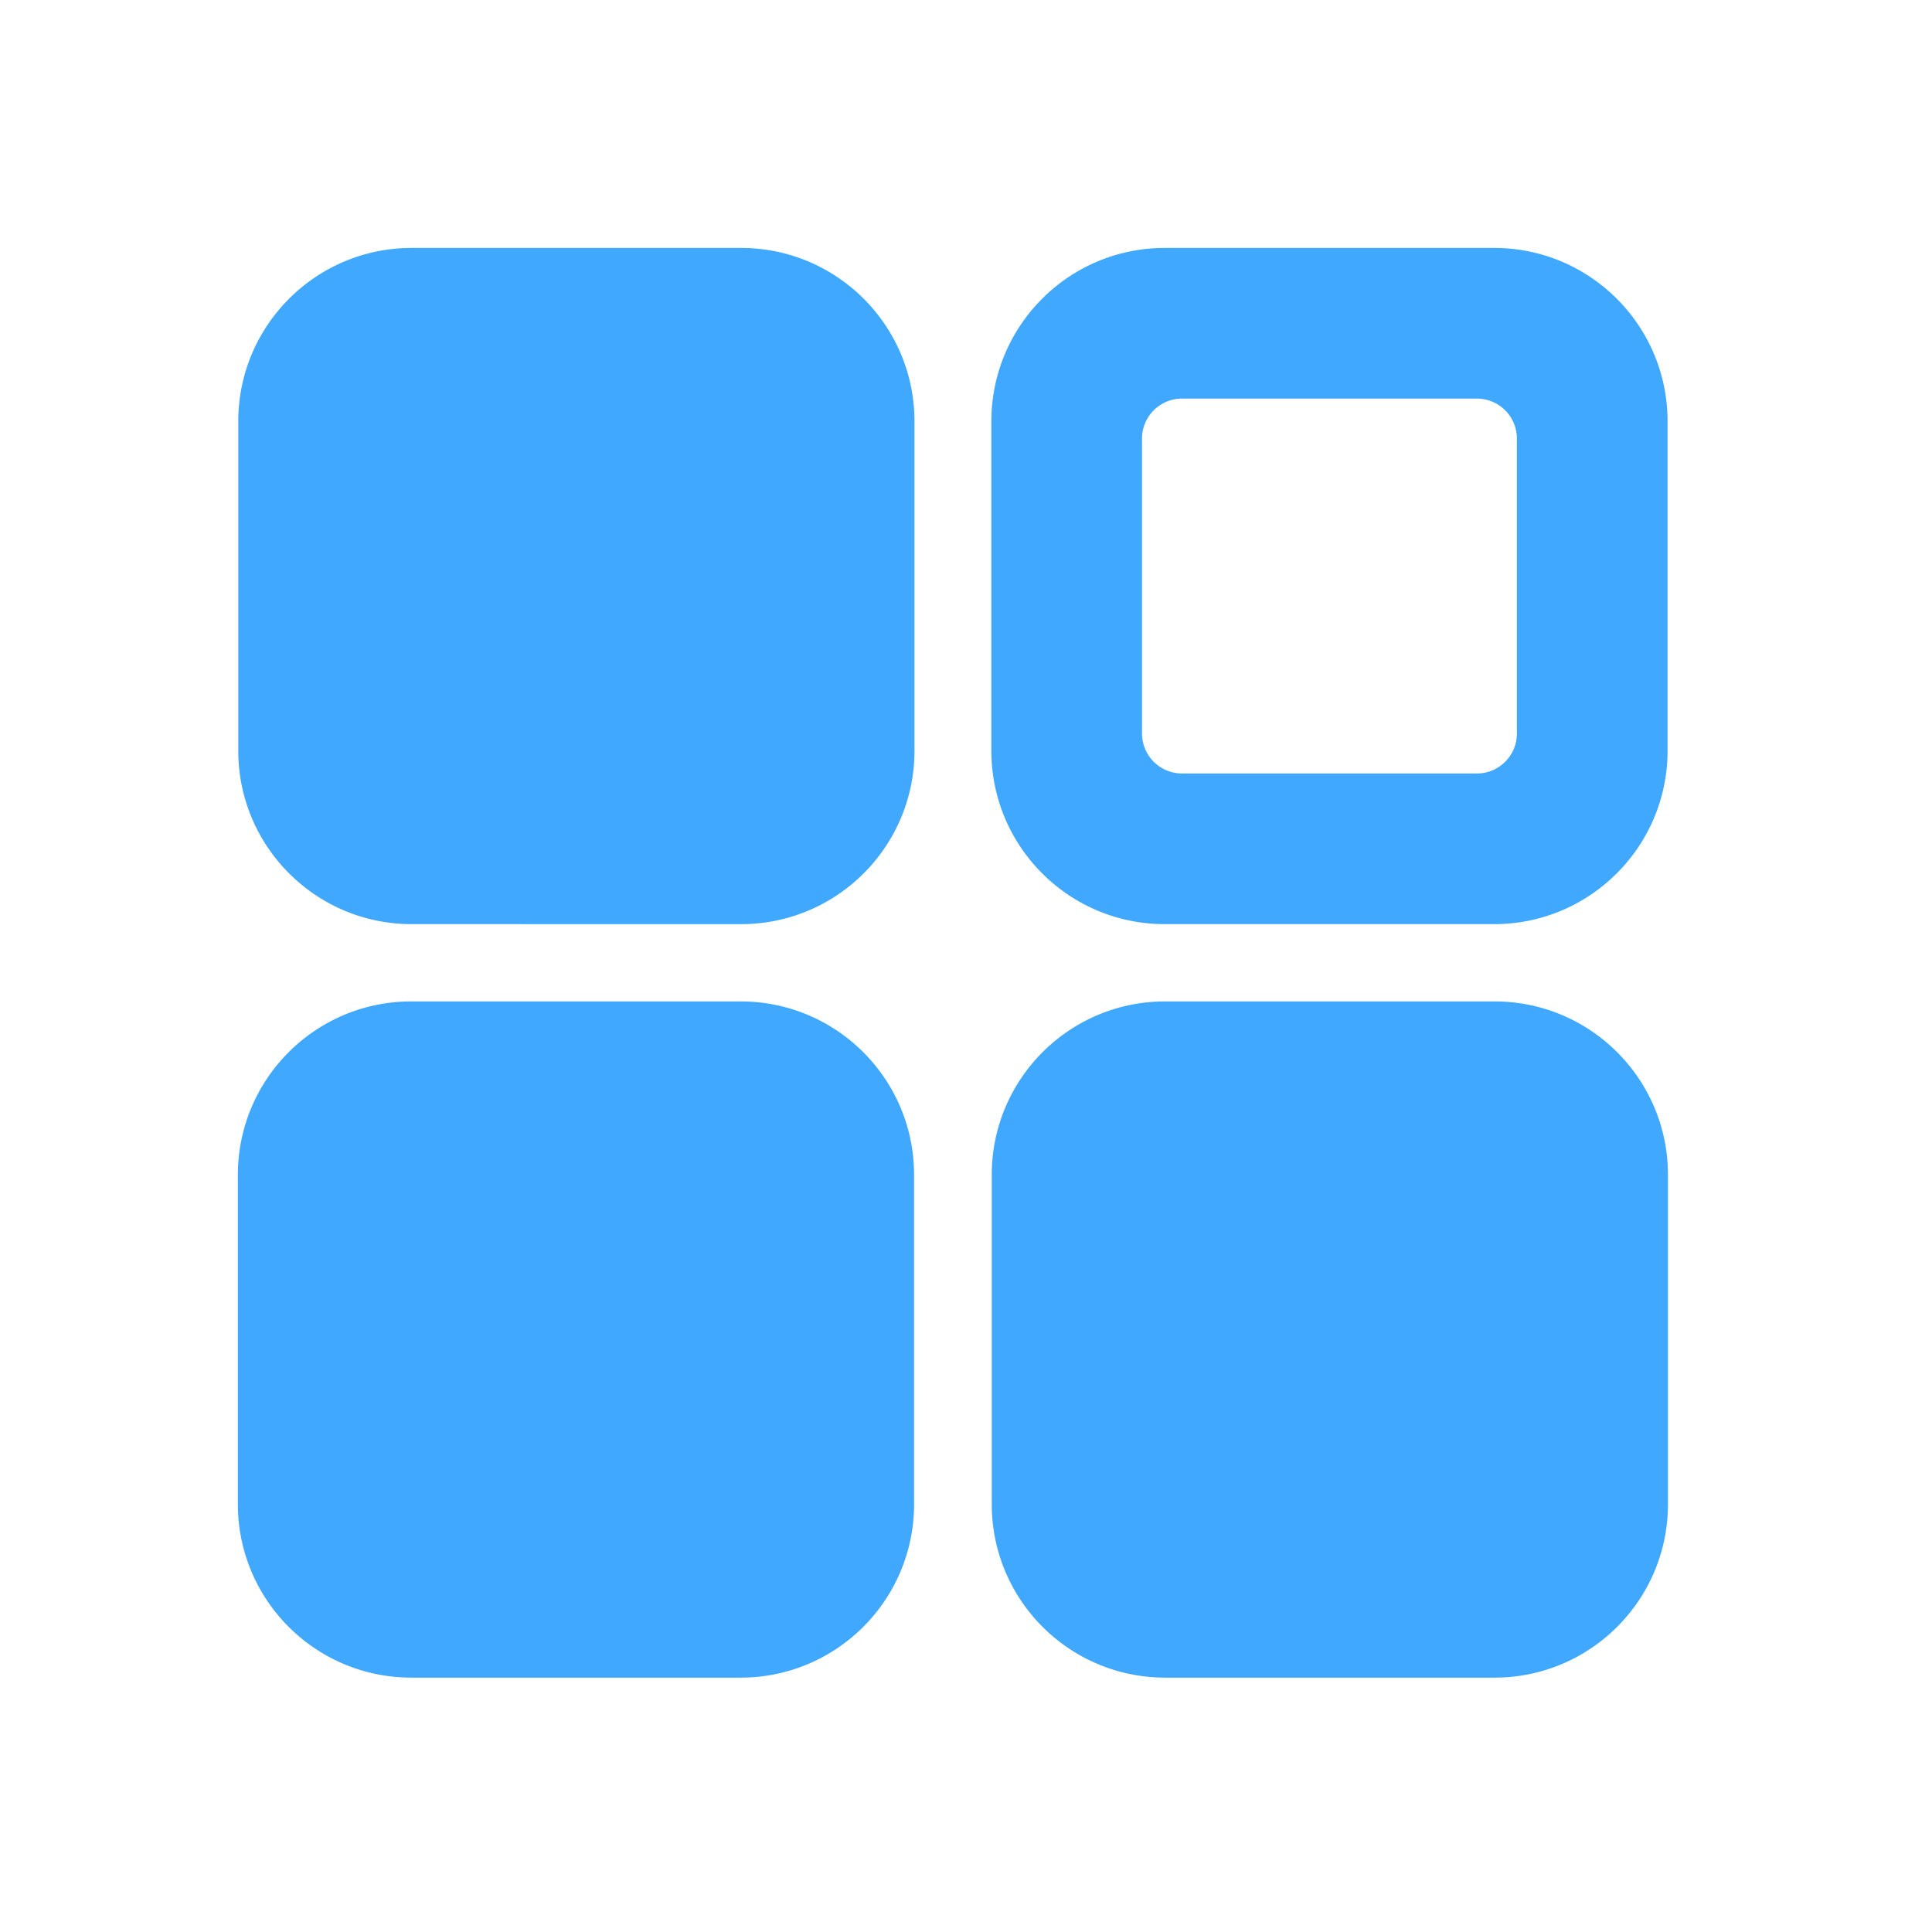 <?xml version="1.0" standalone="no"?><!DOCTYPE svg PUBLIC "-//W3C//DTD SVG 1.1//EN" "http://www.w3.org/Graphics/SVG/1.1/DTD/svg11.dtd"><svg t="1755000647699" class="icon" viewBox="0 0 1024 1024" version="1.1" xmlns="http://www.w3.org/2000/svg" p-id="19178" xmlns:xlink="http://www.w3.org/1999/xlink" width="256" height="256"><path d="M484.693 397.916c0 50.753-41.148 91.897-91.897 91.897H218.191C167.441 489.813 126.293 448.666 126.293 397.916V223.311C126.293 172.561 167.441 131.413 218.191 131.413h174.602C443.546 131.413 484.693 172.561 484.693 223.311v174.606zM884.053 797.273c0 50.753-41.148 91.901-91.901 91.901h-174.599c-50.753 0-91.901-41.148-91.901-91.901v-174.599c0-50.753 41.148-91.901 91.901-91.901h174.599c50.753 0 91.901 41.148 91.901 91.901v174.599zM484.482 797.273c0 50.753-41.148 91.901-91.897 91.901H217.979c-50.753 0-91.897-41.148-91.897-91.901v-174.599c0-50.753 41.148-91.901 91.897-91.901h174.602c50.753 0 91.897 41.148 91.897 91.901v174.599zM782.817 211.272a21.19 21.19 0 0 1 21.166 21.163v156.358c0 11.667-9.496 21.163-21.166 21.163h-156.355a21.19 21.19 0 0 1-21.166-21.163V232.434c0-11.667 9.496-21.163 21.166-21.163h156.355m9.124-79.858h-174.599c-50.753 0-91.901 41.148-91.901 91.901v174.599c0 50.753 41.148 91.901 91.901 91.901h174.599c50.753 0 91.901-41.148 91.901-91.901V223.314c0-50.753-41.148-91.901-91.901-91.901z" fill="#40A9FF" p-id="19179"></path></svg>